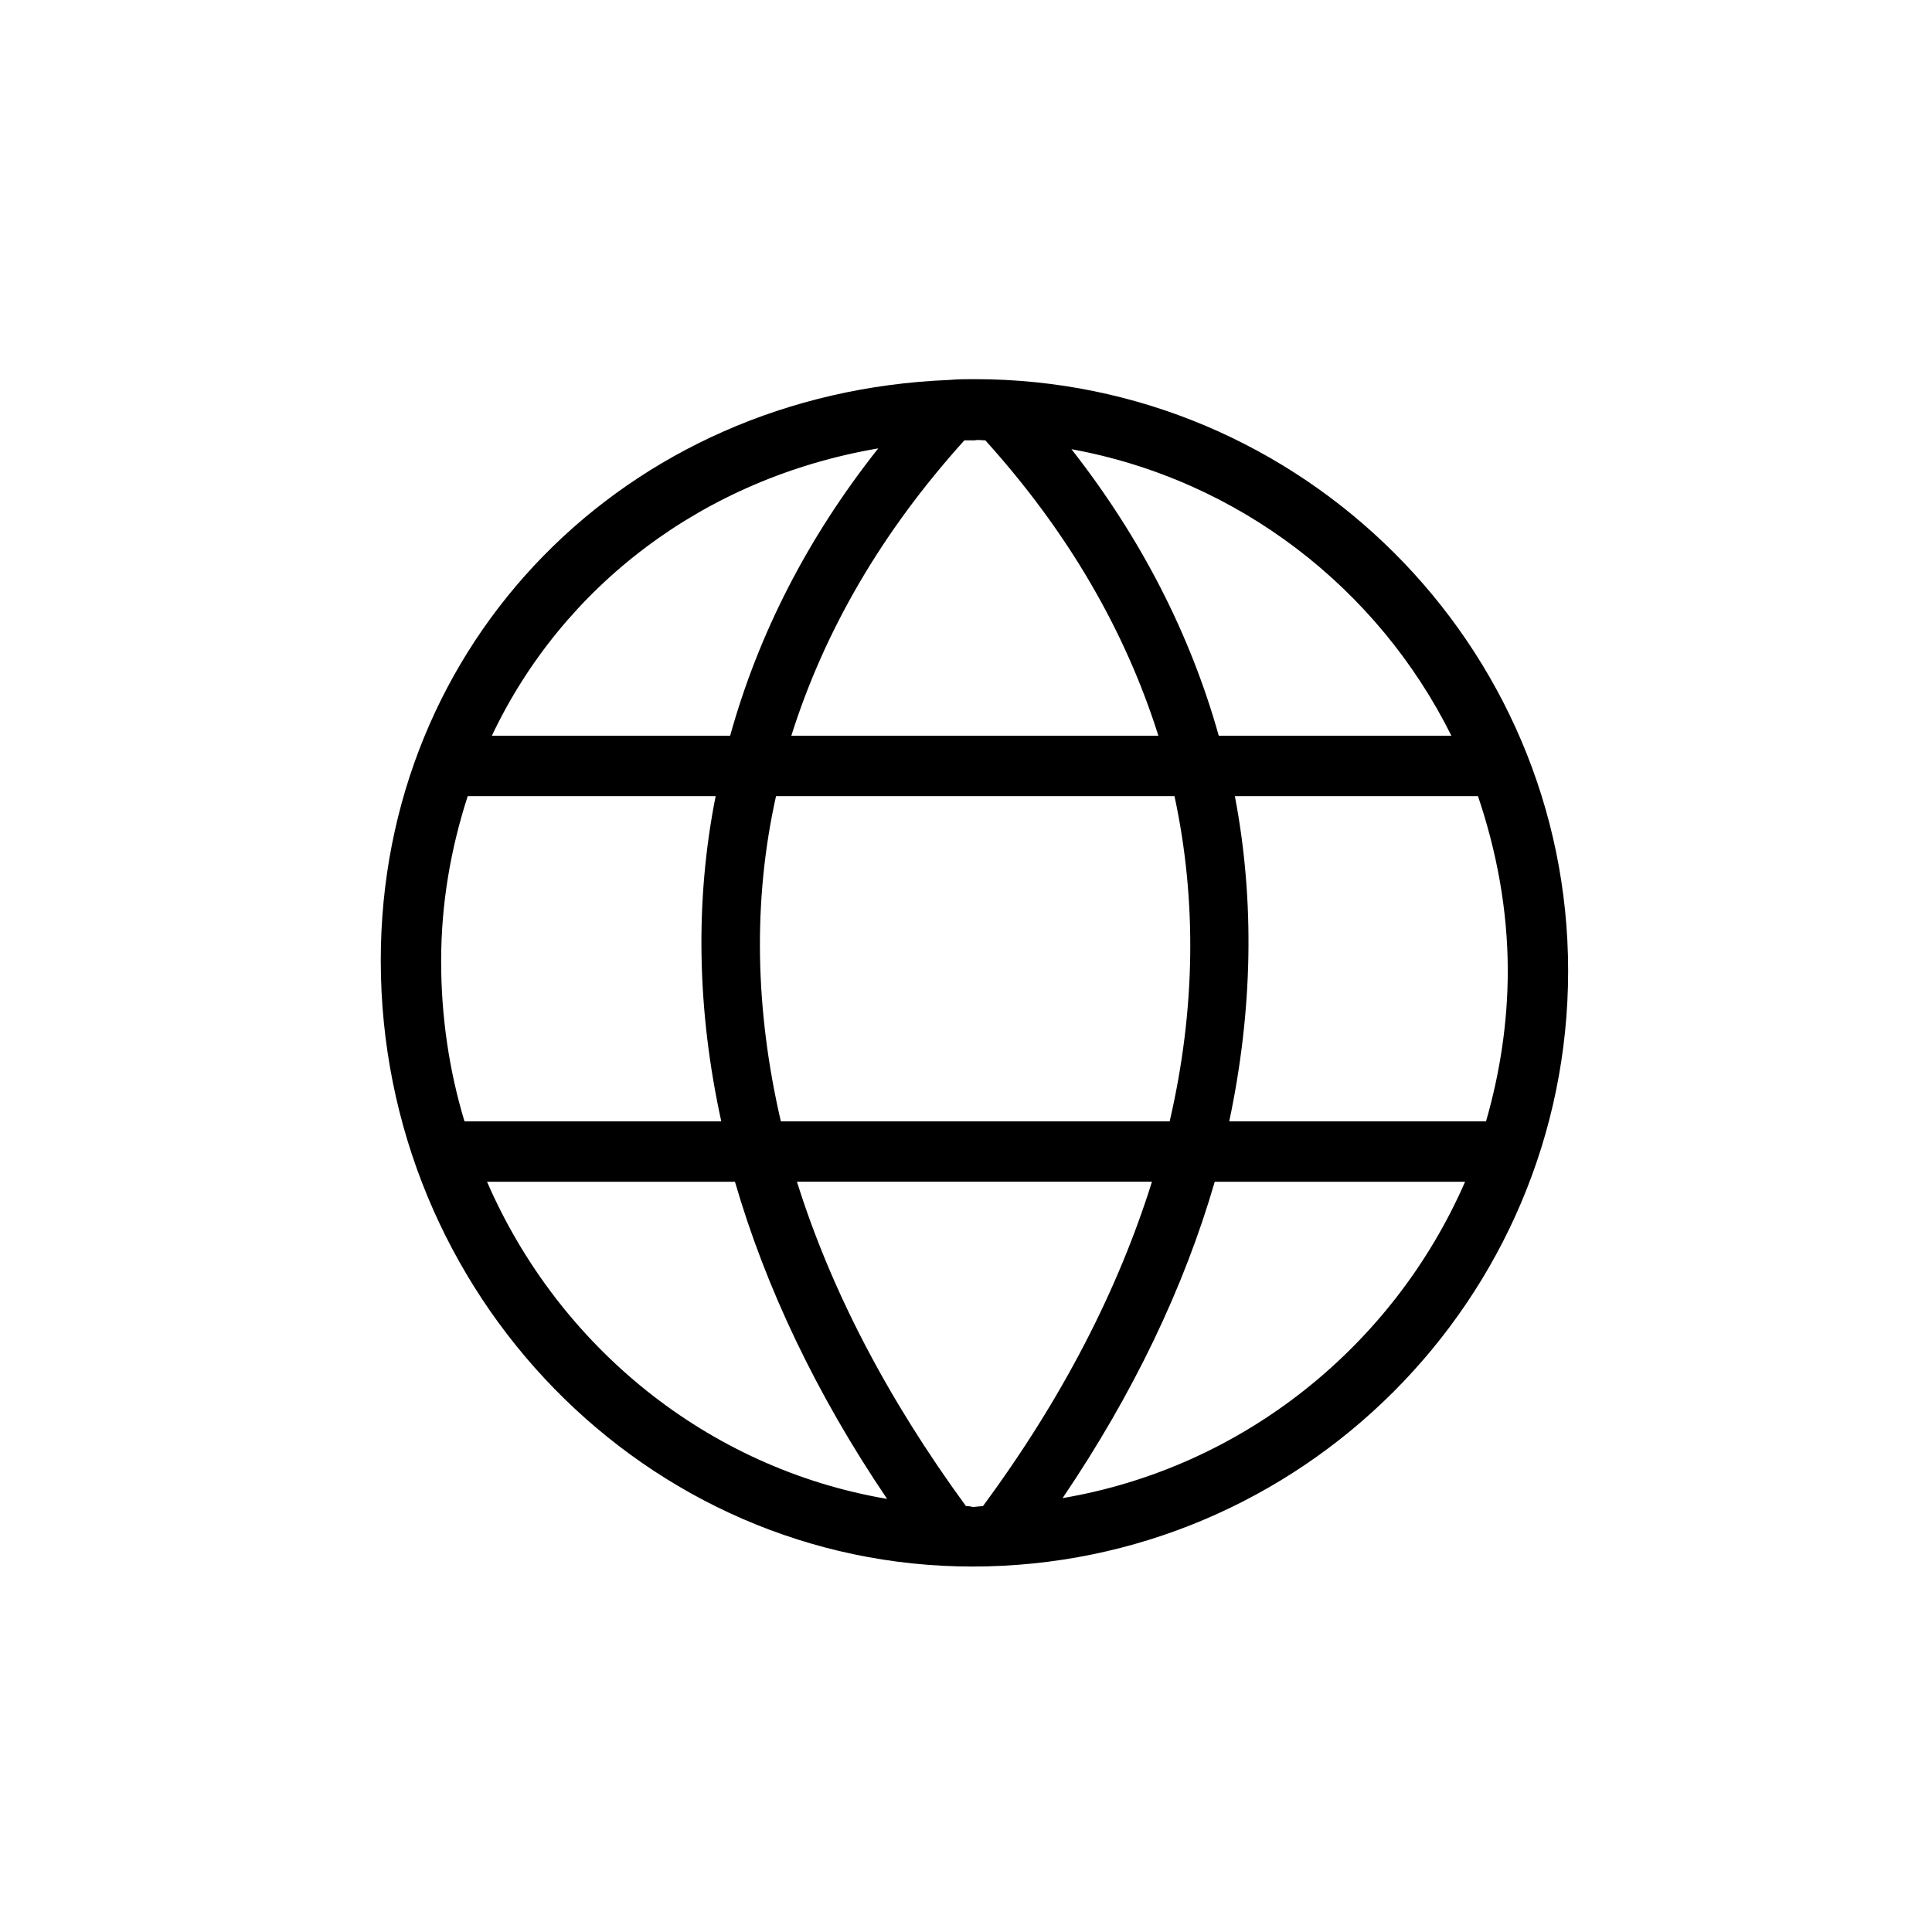 <?xml version="1.0" encoding="utf-8"?>
<!-- Generator: Adobe Illustrator 23.0.1, SVG Export Plug-In . SVG Version: 6.00 Build 0)  -->
<svg version="1.1" id="Ebene_1" xmlns="http://www.w3.org/2000/svg" xmlns:xlink="http://www.w3.org/1999/xlink" x="0px" y="0px"
	 width="24px" height="24px" viewBox="0 0 24 24" style="enable-background:new 0 0 24 24;" xml:space="preserve">
<path d="M12.11,4.71c-0.11,0-0.21,0-0.32,0.01c-4.02,0.16-7.06,3.26-7.06,7.21c0,4.15,3.3,7.53,7.35,7.53c4.08,0,7.4-3.32,7.4-7.4
	C19.48,8.01,16.17,4.71,12.11,4.71z M18.03,9.14h-2.89c-0.35-1.25-0.96-2.45-1.83-3.56C15.39,5.96,17.12,7.31,18.03,9.14z
	 M18.73,12.06c0,0.65-0.1,1.28-0.27,1.87h-3.19c0.29-1.37,0.32-2.73,0.07-4.04h3.02C18.59,10.57,18.73,11.3,18.73,12.06z M12,18.71
	c-0.98-1.34-1.68-2.69-2.1-4.03h4.41c-0.42,1.34-1.11,2.69-2.1,4.03c-0.04,0-0.09,0.01-0.13,0.01C12.05,18.71,12.03,18.71,12,18.71z
	 M9.7,13.93c-0.32-1.38-0.35-2.74-0.06-4.04h4.95c0.28,1.3,0.26,2.66-0.06,4.04H9.7z M5.48,11.94c0-0.72,0.12-1.4,0.33-2.05h3.08
	c-0.26,1.31-0.23,2.67,0.07,4.04H5.77C5.58,13.3,5.48,12.63,5.48,11.94z M12.24,5.47c1.03,1.14,1.74,2.37,2.15,3.67H9.83
	c0.41-1.3,1.12-2.53,2.15-3.67c0.04,0,0.09,0,0.13,0C12.15,5.46,12.19,5.47,12.24,5.47z M10.91,5.57c-0.88,1.11-1.49,2.31-1.84,3.57
	H6.11C6.99,7.28,8.74,5.94,10.91,5.57z M6.05,14.68h3.08c0.38,1.31,1.01,2.64,1.89,3.94C8.79,18.24,6.94,16.73,6.05,14.68z
	 M13.2,18.61c0.88-1.3,1.51-2.62,1.89-3.93h3.11C17.31,16.72,15.44,18.23,13.2,18.61z"/>
</svg>
